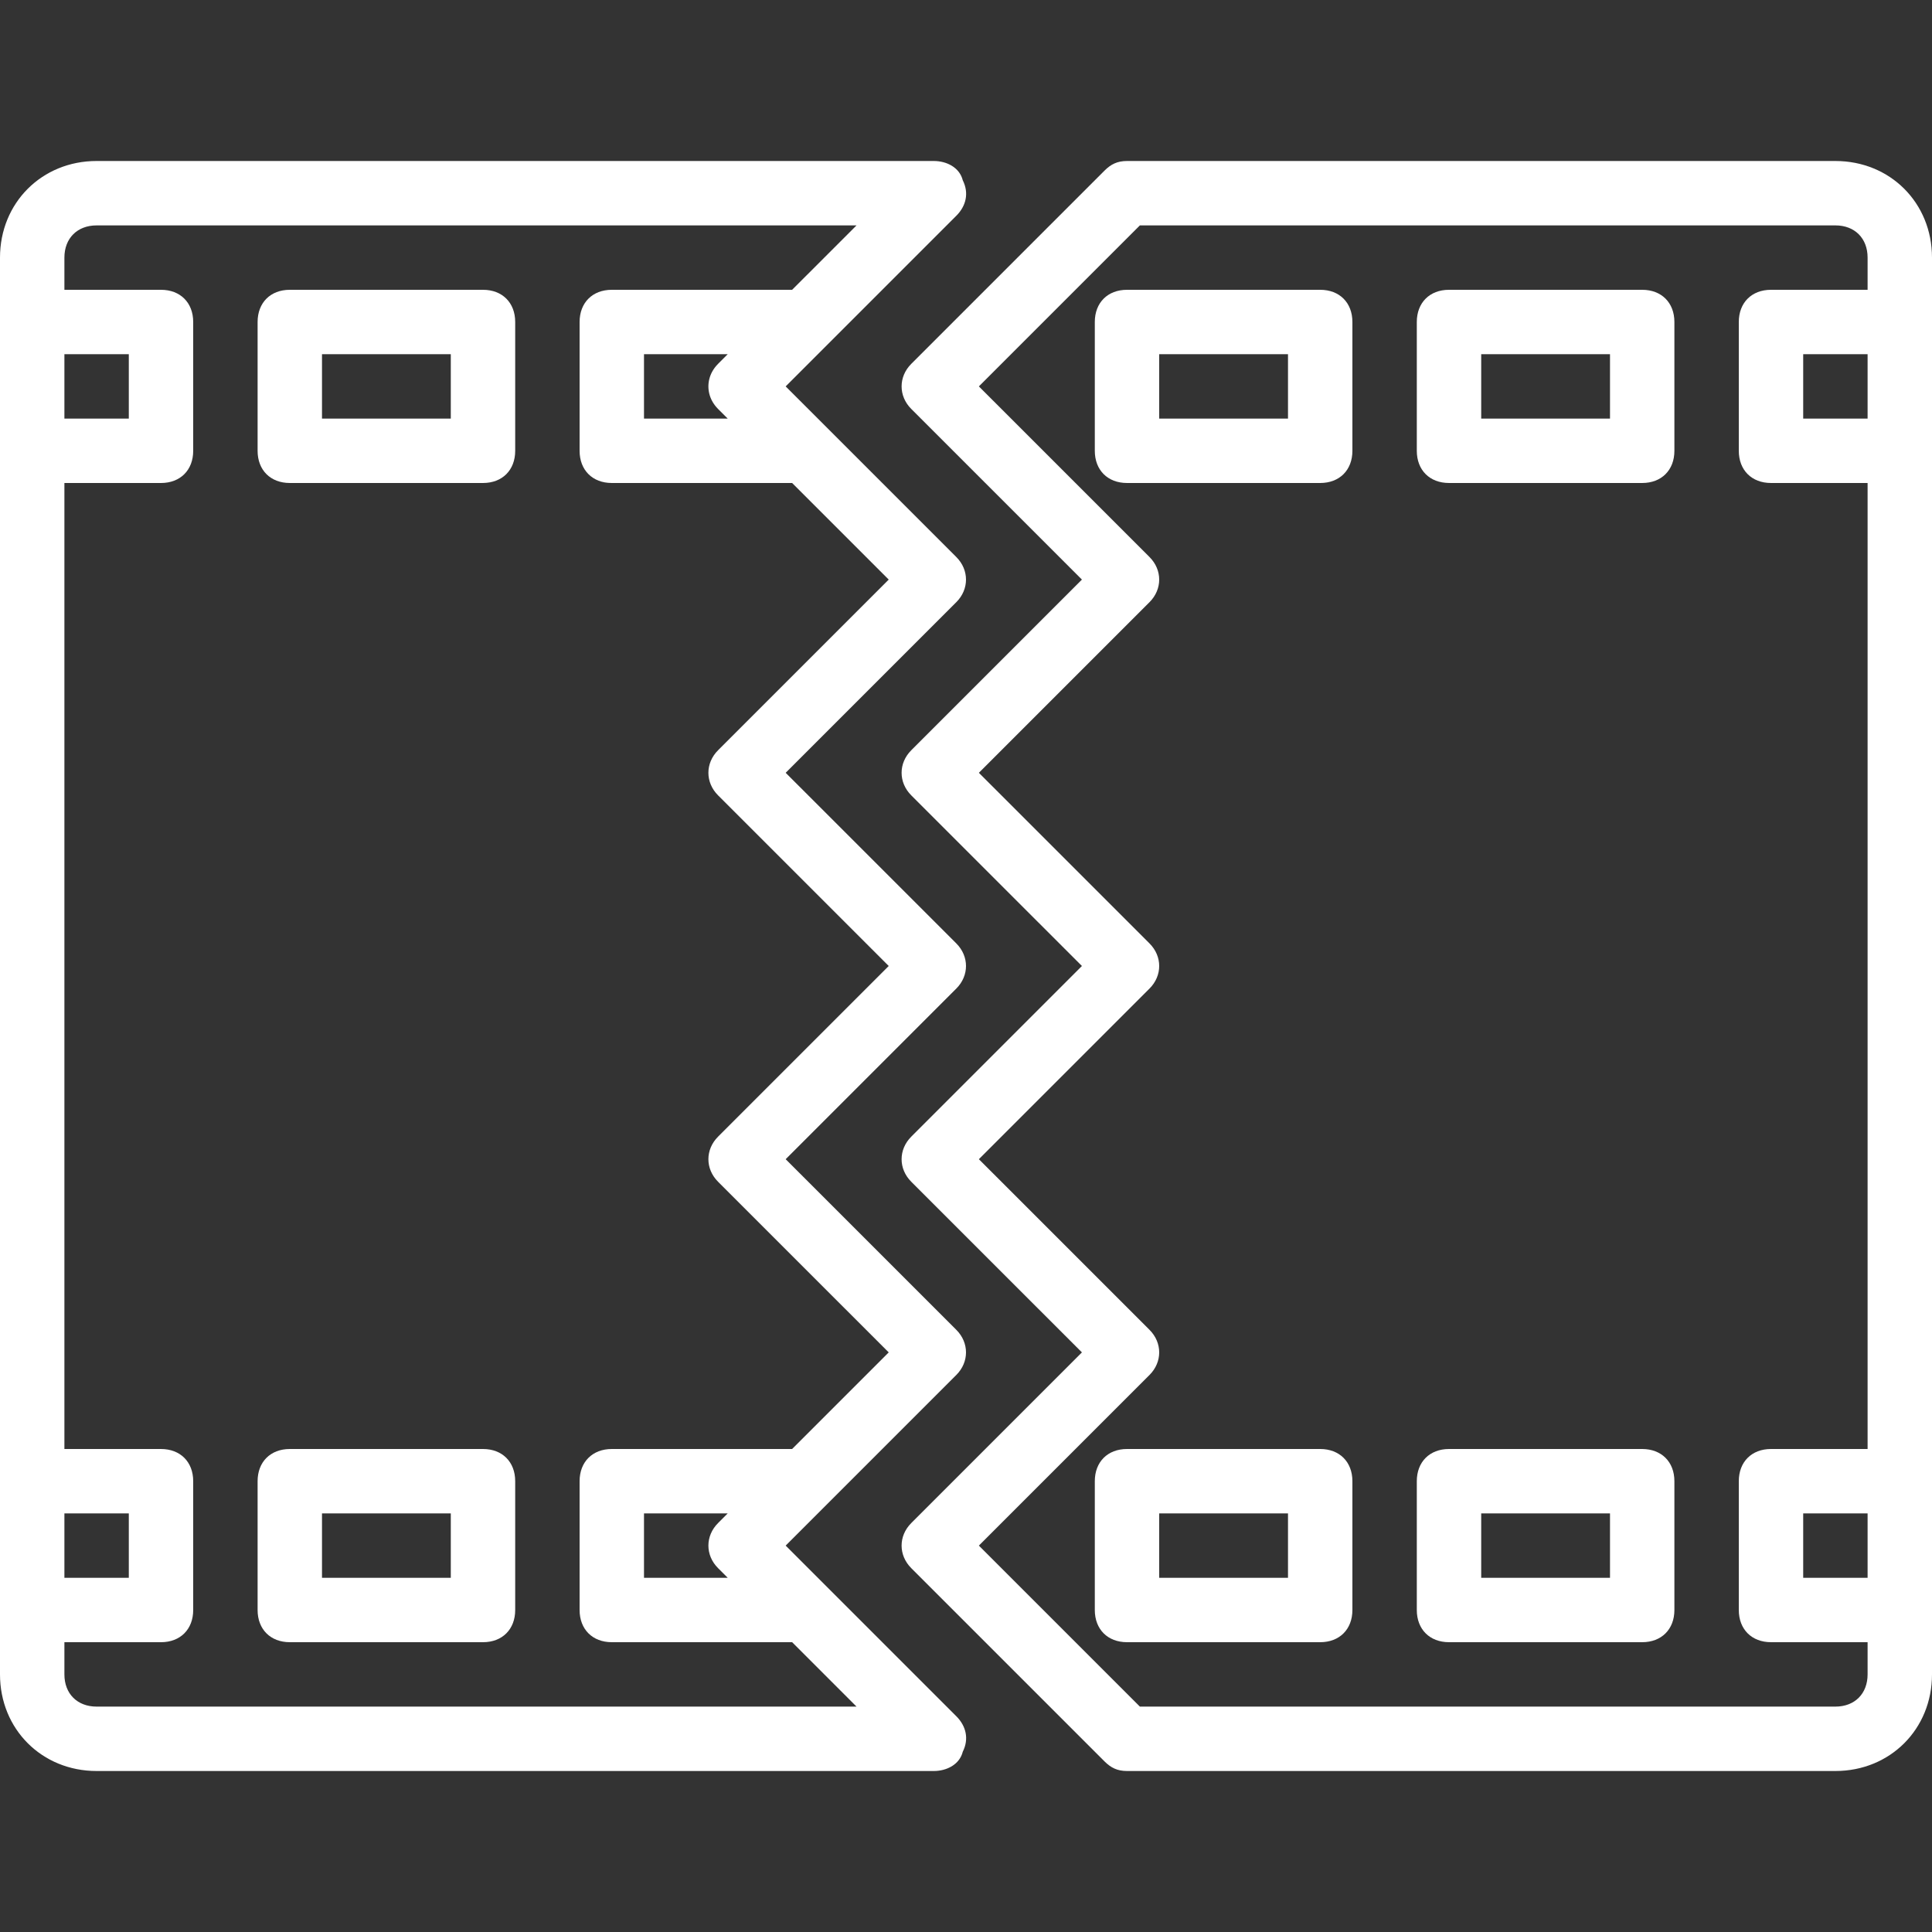 <!DOCTYPE svg PUBLIC "-//W3C//DTD SVG 1.1//EN" "http://www.w3.org/Graphics/SVG/1.1/DTD/svg11.dtd">
<!-- Uploaded to: SVG Repo, www.svgrepo.com, Transformed by: SVG Repo Mixer Tools -->
<svg fill="#ffffff" height="64px" width="64px" version="1.1" id="Layer_1" xmlns="http://www.w3.org/2000/svg" xmlns:xlink="http://www.w3.org/1999/xlink" viewBox="0 0 512 512" xml:space="preserve">
<rect x="0" y="0" width="512" height="512" fill="#333333" stroke="none"/>
<g id="SVGRepo_bgCarrier" stroke-width="0"/>
<g id="SVGRepo_tracerCarrier" stroke-linecap="round" stroke-linejoin="round"/>
<g id="SVGRepo_iconCarrier"> <g transform="translate(1 1)"> <g> <g> <path d="M127,383H75.8c-5.12,0-8.533,3.413-8.533,8.533v34.133c0,5.12,3.413,8.533,8.533,8.533H127 c5.12,0,8.533-3.413,8.533-8.533v-34.133C135.533,386.413,132.12,383,127,383z M118.467,417.133H84.333v-17.067h34.133V417.133z"/> <path d="M348.867,383h-51.2c-5.12,0-8.533,3.413-8.533,8.533v34.133c0,5.12,3.413,8.533,8.533,8.533h51.2 c5.12,0,8.533-3.413,8.533-8.533v-34.133C357.4,386.413,353.987,383,348.867,383z M340.333,417.133H306.2v-17.067h34.133V417.133 z"/> <path d="M434.2,383H383c-5.12,0-8.533,3.413-8.533,8.533v34.133c0,5.12,3.413,8.533,8.533,8.533h51.2 c5.12,0,8.533-3.413,8.533-8.533v-34.133C442.733,386.413,439.32,383,434.2,383z M425.667,417.133h-34.133v-17.067h34.133 V417.133z"/> <path d="M127,75.8H75.8c-5.12,0-8.533,3.413-8.533,8.533v34.133c0,5.12,3.413,8.533,8.533,8.533H127 c5.12,0,8.533-3.413,8.533-8.533V84.333C135.533,79.213,132.12,75.8,127,75.8z M118.467,109.933H84.333V92.867h34.133V109.933z"/> <path d="M348.867,75.8h-51.2c-5.12,0-8.533,3.413-8.533,8.533v34.133c0,5.12,3.413,8.533,8.533,8.533h51.2 c5.12,0,8.533-3.413,8.533-8.533V84.333C357.4,79.213,353.987,75.8,348.867,75.8z M340.333,109.933H306.2V92.867h34.133V109.933z "/> <path d="M434.2,75.8H383c-5.12,0-8.533,3.413-8.533,8.533v34.133c0,5.12,3.413,8.533,8.533,8.533h51.2 c5.12,0,8.533-3.413,8.533-8.533V84.333C442.733,79.213,439.32,75.8,434.2,75.8z M425.667,109.933h-34.133V92.867h34.133V109.933 z"/> <path d="M207.213,408.6l45.227-45.227c3.413-3.413,3.413-8.533,0-11.947L207.213,306.2l45.227-45.227 c3.413-3.413,3.413-8.533,0-11.947L207.213,203.8l45.227-45.227c3.413-3.413,3.413-8.533,0-11.947L207.213,101.4l11.093-11.093 c0,0,0,0,0.001-0.001l34.133-34.133c2.56-2.56,3.413-5.973,1.707-9.387c-0.853-3.413-4.267-5.12-7.68-5.12H24.6 C10.093,41.667-1,52.76-1,67.267v17.067v34.133v273.067v34.133v17.067c0,14.507,11.093,25.6,25.6,25.6h221.867 c3.413,0,6.827-1.707,7.68-5.12c1.707-3.413,0.853-6.827-1.707-9.387L207.213,408.6z M191.853,417.133h-22.187v-17.067h22.187 l-2.56,2.56c-3.413,3.413-3.413,8.533,0,11.947L191.853,417.133z M191.853,109.933h-22.187V92.867h22.187l-2.56,2.56 c-0.64,0.64-1.16,1.34-1.56,2.078c-0.667,1.229-1,2.562-1,3.896s0.333,2.667,1,3.896c0.4,0.737,0.92,1.438,1.56,2.078 L191.853,109.933z M16.067,92.867h17.067v17.067H16.067V92.867z M16.067,400.067h17.067v17.067H16.067V400.067z M24.6,451.267 c-5.12,0-8.533-3.413-8.533-8.533V434.2h25.6c5.12,0,8.533-3.413,8.533-8.533v-34.133c0-5.12-3.413-8.533-8.533-8.533h-25.6V127 h25.6c5.12,0,8.533-3.413,8.533-8.533V84.333c0-5.12-3.413-8.533-8.533-8.533h-25.6v-8.533c0-5.12,3.413-8.533,8.533-8.533 h201.387L208.92,75.8h-47.787c-5.12,0-8.533,3.413-8.533,8.533v34.133c0,5.12,3.413,8.533,8.533,8.533h47.787l25.6,25.6 l-45.227,45.227c-3.413,3.413-3.413,8.533,0,11.947L234.52,255l-45.227,45.227c-3.413,3.413-3.413,8.533,0,11.947L234.52,357.4 l-25.6,25.6h-47.787c-5.12,0-8.533,3.413-8.533,8.533v34.133c0,5.12,3.413,8.533,8.533,8.533h47.787l17.067,17.067H24.6z"/> <path d="M485.4,41.667H297.667c-2.56,0-4.267,0.853-5.973,2.56l-51.2,51.2c-3.413,3.413-3.413,8.533,0,11.947L285.72,152.6 l-45.227,45.227c-3.413,3.413-3.413,8.533,0,11.947L285.72,255l-45.227,45.227c-3.413,3.413-3.413,8.533,0,11.947L285.72,357.4 l-45.227,45.227c-3.413,3.413-3.413,8.533,0,11.947l51.2,51.2c1.707,1.707,3.413,2.56,5.973,2.56H485.4 c14.507,0,25.6-11.093,25.6-25.6v-17.067v-34.133V118.467V84.333V67.267C511,52.76,499.907,41.667,485.4,41.667z M493.933,109.933h-17.067V92.867h17.067V109.933z M485.4,451.267H301.08L258.413,408.6l45.227-45.227 c3.413-3.413,3.413-8.533,0-11.947L258.413,306.2l45.227-45.227c3.413-3.413,3.413-8.533,0-11.947L258.413,203.8l45.227-45.227 c3.413-3.413,3.413-8.533,0-11.947L258.413,101.4l42.667-42.667H485.4c5.12,0,8.533,3.413,8.533,8.533V75.8h-25.6 c-5.12,0-8.533,3.413-8.533,8.533v34.133c0,5.12,3.413,8.533,8.533,8.533h25.6v256h-25.6c-5.12,0-8.533,3.413-8.533,8.533v34.133 c0,5.12,3.413,8.533,8.533,8.533h25.6v8.533C493.933,447.853,490.52,451.267,485.4,451.267z M493.933,417.133h-17.067v-17.067 h17.067V417.133z"/> </g> </g> </g> </g>
</svg>